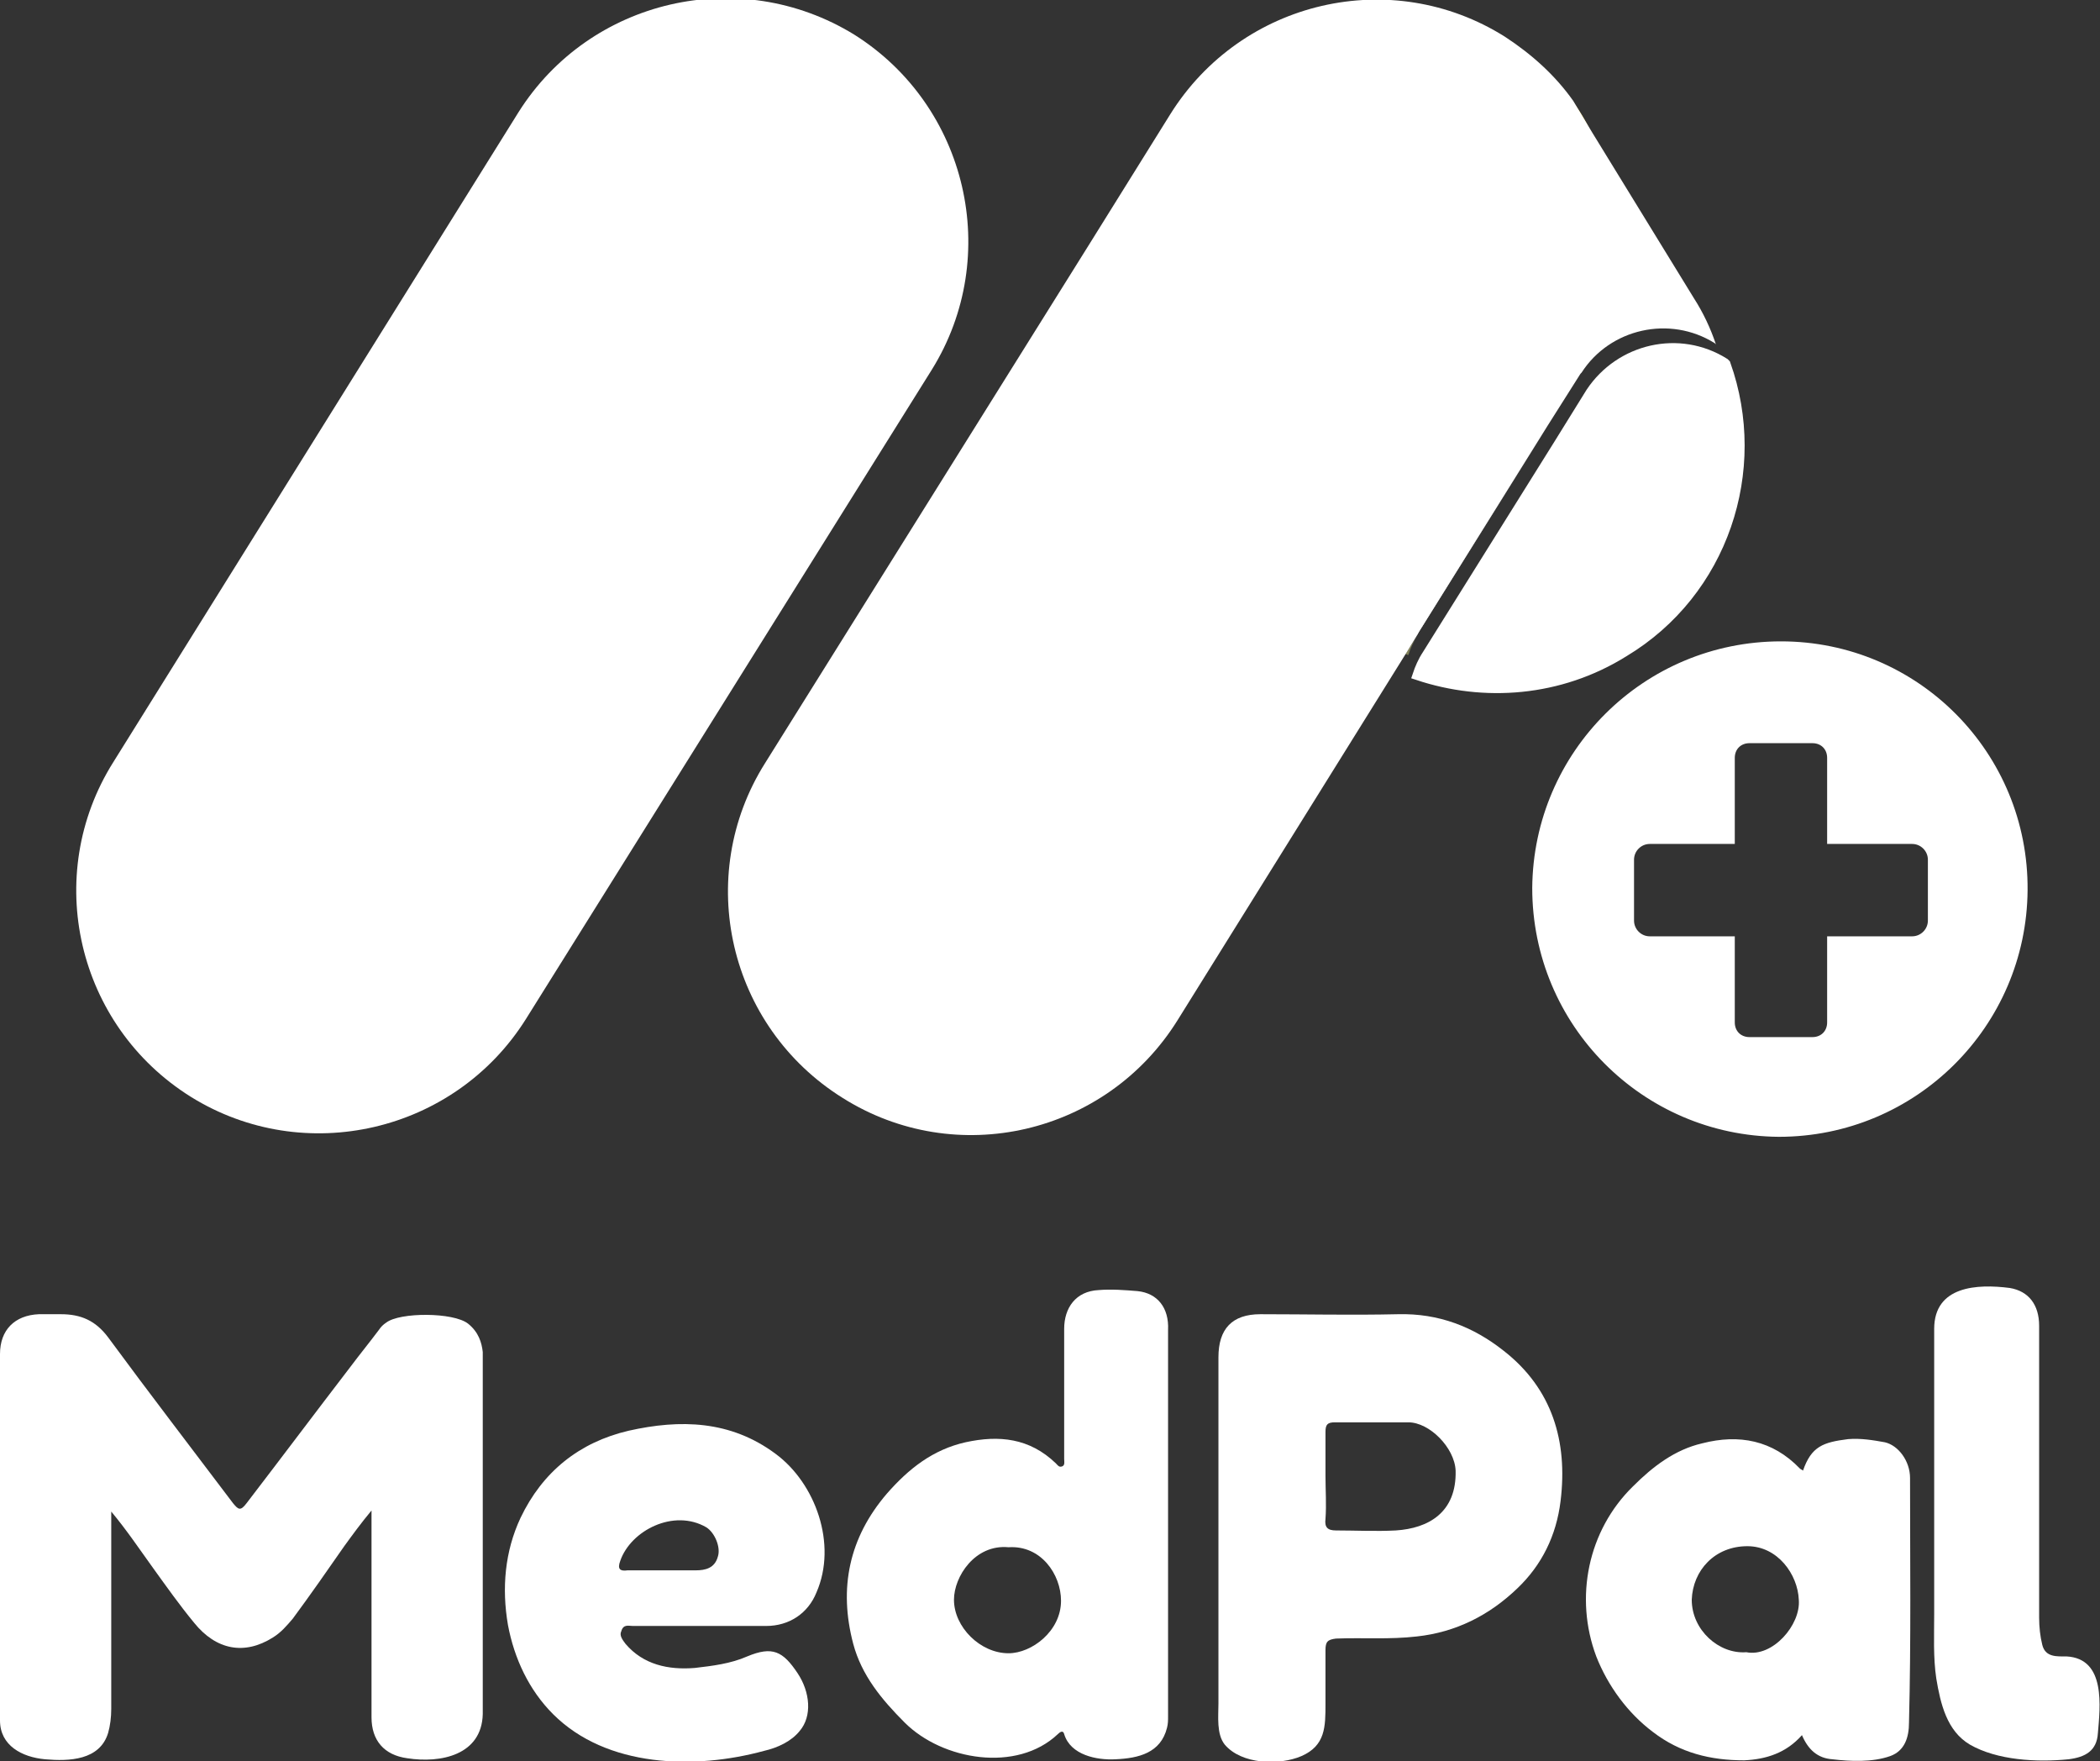 <?xml version="1.0" encoding="utf-8"?>
<!-- Generator: Adobe Illustrator 21.0.0, SVG Export Plug-In . SVG Version: 6.00 Build 0)  -->
<svg version="1.1" id="Capa_1" xmlns="http://www.w3.org/2000/svg" xmlns:xlink="http://www.w3.org/1999/xlink" x="0px" y="0px"
	 viewBox="0 0 200.1 167.8" style="enable-background:new 0 0 200.1 167.8;" xml:space="preserve">
<rect x="0" y="0" width="200.1" height="167.8" fill="#333333" stroke="none"/>
<style type="text/css">
	.st0{fill:#FFFFFF;}
	.st1{fill:url(#SVGID_1_);}
	.st2{fill:url(#SVGID_2_);}
	.st3{fill:#FFFFFF;stroke:#FFFFFF;stroke-miterlimit:10;}
</style>
<g>
	<path class="st0" d="M44.6,126.1c-1.4-1.1-6.5-1.1-7.8-0.1c-0.3,0.2-0.5,0.4-0.7,0.7c-0.9,1.2-1.8,2.3-2.7,3.5
		c-3.3,4.3-6.6,8.7-9.9,13c-0.6,0.8-0.8,0.6-1.3,0c-4-5.3-8-10.5-11.9-15.8c-1.2-1.6-2.6-2.2-4.5-2.2c-0.7,0-1.4,0-2.1,0
		C1.4,125.3,0,126.7,0,129c0,11.6,0,23.3,0,34.9c0,2.4,2.1,3.5,4.3,3.7c2.3,0.2,5.2,0.1,6-2.5c0.2-0.7,0.3-1.5,0.3-2.3
		c0-3.2,0-6.5,0-9.7c0-3,0-5.9,0-9.1c1.5,1.8,2.7,3.6,4,5.4c1.3,1.8,2.5,3.5,3.9,5.2c2.1,2.6,4.8,3.1,7.5,1.4
		c0.8-0.5,1.3-1.1,1.9-1.8c1.7-2.3,3.3-4.6,4.9-6.9c0.8-1.1,1.6-2.2,2.6-3.4c0,3.3,0,6.4,0,9.4c0,3.4,0,6.8,0,10.3
		c0,2.2,1.2,3.6,3.4,3.9c3.2,0.5,7.1-0.3,7.2-4.2c0-11.5,0-23,0-34.5C45.9,127.9,45.6,126.9,44.6,126.1z"/>
	<path class="st0" d="M199.9,160.6c-0.3-1.5-1.1-2.7-3-2.8c-0.9,0-2,0.1-2.3-1.1c-0.2-0.8-0.3-1.7-0.3-2.6c0-9.3,0-18.6,0-27.8
		c0-2-1-3.3-2.8-3.6c-3.1-0.4-7.2-0.2-7.2,3.9c0,9.1,0,18.1,0,27.2c0,2-0.1,4.1,0.2,6.1c0.4,2.4,1,5,3.2,6.3
		c2.6,1.5,6.4,1.7,9.4,1.4c1.6-0.2,2.7-0.8,2.8-2.5C200,163.9,200.2,162.1,199.9,160.6z"/>
	<g>
		<path class="st0" d="M143.3,128.7c-2.9-2.3-6.2-3.6-10.1-3.5c-4.4,0.1-8.7,0-13.1,0c-2.7,0-4,1.4-4,4.1c0,11,0,22,0,33
			c0,1.2-0.2,2.9,0.6,3.9c1.6,1.9,5.2,2,7.3,1.1c2.3-1,2.3-2.8,2.3-5c0-1.7,0-3.4,0-5.1c0-0.8,0.2-1,1-1.1c2.6-0.1,5.1,0.1,7.7-0.2
			c3.7-0.4,6.9-2,9.6-4.6c2.3-2.2,3.7-5,4.1-8.3C149.4,137.3,147.9,132.3,143.3,128.7z M133,145.8c-1.9,0.1-3.8,0-5.7,0
			c-0.8,0-1.1-0.3-1-1.1c0.1-1.4,0-2.7,0-4.1c0-1.4,0-2.8,0-4.2c0-0.7,0.2-0.9,0.9-0.9c2.3,0,4.6,0,7,0c2,0,4.4,2.4,4.5,4.6
			C138.8,144.1,136.1,145.6,133,145.8z"/>
	</g>
	<g>
		<path class="st0" d="M108.4,123c-1.2-0.1-2.5-0.2-3.7-0.1c-2.2,0.1-3.3,1.7-3.3,3.7c0,4.1,0,8.3,0,12.4c0,0.2,0.1,0.6-0.2,0.7
			c-0.3,0.1-0.4-0.1-0.6-0.3c-2.5-2.4-5.4-2.7-8.6-2c-3.1,0.7-5.4,2.5-7.5,4.9c-3.6,4.2-4.6,9-3.2,14.3c0.8,3,2.7,5.3,4.9,7.5
			c3.6,3.6,10.7,4.8,14.6,1.1c0.2-0.2,0.5-0.4,0.6,0c0.6,2,3.1,2.5,4.9,2.4c2.2-0.1,4.3-0.6,4.9-3c0.1-0.4,0.1-0.7,0.1-1.1
			c0-12.3,0-24.5,0-36.8C111.4,124.6,110.3,123.2,108.4,123z M96.1,157.5c-2.7,0-5.2-2.5-5.2-5.1c0-2.2,2-5.3,5.2-5
			c3.1-0.2,5,2.6,5,5.1C101.1,155.4,98.3,157.5,96.1,157.5z"/>
	</g>
	<g>
		<path class="st0" d="M182,140.8c0-1.6-1.1-3.1-2.4-3.4c-1.1-0.2-2.3-0.4-3.5-0.3c-2.4,0.3-3.5,0.7-4.3,3c-0.1-0.1-0.2-0.1-0.3-0.2
			c-2.6-2.7-5.8-3.3-9.3-2.4c-2.6,0.6-4.7,2.2-6.6,4.1c-4.3,4.2-5.6,10.6-3.5,16.2c1.1,2.8,3,5.4,5.4,7.2c2.6,2,5.5,2.7,8.7,2.7
			c2.1-0.1,4-0.7,5.5-2.4c0.6,1.4,1.5,2.2,2.9,2.3c1.7,0.2,3.8,0.3,5.5-0.3c1.4-0.5,1.8-1.8,1.8-3.2
			C182.1,156.3,182,148.5,182,140.8z M166.4,157.4c-2.6,0.2-5.2-2.1-5.2-5c0.1-2.8,2.2-5.1,5.3-5.1c2.9,0,4.8,2.7,4.9,5.1
			C171.6,154.8,168.9,157.9,166.4,157.4z"/>
	</g>
	<g>
		<path class="st0" d="M60.3,154.9c4.2,0,8.4,0,12.7,0c2.2,0,4-1.2,4.8-3.2c2-4.6-0.1-10.4-3.9-13.2c-4.3-3.2-9.1-3.3-14-2.2
			c-4.7,1.1-8.2,3.9-10.3,8.3c-1.5,3.2-1.8,6.7-1.2,10.2c0.6,3.2,2,6.2,4.3,8.5c5.1,5.1,13.5,5.3,20.1,3.5c1.3-0.3,2.6-0.9,3.4-1.9
			c1.2-1.4,1-3.7-0.2-5.5c-1.4-2.1-2.4-2.6-4.8-1.6c-1.6,0.7-3.3,0.9-5,1.1c-2.5,0.2-4.9-0.3-6.6-2.3c-0.3-0.4-0.6-0.8-0.4-1.2
			C59.4,154.7,59.9,154.9,60.3,154.9z M59.1,148.7c1-2.9,5.1-5,8.2-3.2c0.8,0.5,1.4,1.9,1.1,2.8c-0.3,1.1-1.2,1.3-2.1,1.3
			c-1.1,0-2.1,0-3.2,0c-1.1,0-2.2,0-3.3,0C59.1,149.7,58.8,149.5,59.1,148.7z"/>
	</g>
</g>
<path class="st0" d="M18.2,104.5L18.2,104.5C7.3,97.7,4,83.4,10.8,72.6l38.6-61.9c6.8-10.8,21.1-14.1,32-7.4l0,0
	c10.8,6.8,14.1,21.1,7.4,31.9L50.1,97.1C43.3,107.9,29,111.2,18.2,104.5z"/>
<linearGradient id="SVGID_1_" gradientUnits="userSpaceOnUse" x1="230.889" y1="-306.786" x2="270.696" y2="-197.943" gradientTransform="matrix(0.848 0.53 0.53 -0.848 26.897 -300.895)">
	<stop  offset="0" style="stop-color:#E2D48D"/>
	<stop  offset="1" style="stop-color:#DDC24B"/>
</linearGradient>
<path class="st1" d="M149.8,9.6l1.8,3C151.1,11.5,150.5,10.5,149.8,9.6z"/>
<linearGradient id="SVGID_2_" gradientUnits="userSpaceOnUse" x1="262.495" y1="-230.447" x2="289.217" y2="-256.007" gradientTransform="matrix(0.848 0.53 0.53 -0.848 26.897 -300.895)">
	<stop  offset="0" style="stop-color:#59583D"/>
	<stop  offset="1" style="stop-color:#898A5F"/>
</linearGradient>
<path class="st2" d="M133.9,62.3c0.1,0,0.2,0.1,0.3,0.1c0.2-0.7,0.5-1.3,0.9-1.9L133.9,62.3z"/>
<g>
	<path class="st0" d="M147.5,40.5l3.1-4.9l0.1-0.1c2.7-4.2,8.4-5.5,12.7-2.8l0,0l0.1,0.1c-0.5-1.5-1.2-3-2.1-4.4l-9.7-15.8l-1.8-3
		c-1.7-2.4-3.9-4.4-6.5-6.1l0,0c-10.8-6.8-25.1-3.5-31.9,7.4l-7.6,12.2l-31,49.6c-6.8,10.8-3.5,25.1,7.4,31.9l0,0
		c10.8,6.8,25.1,3.5,31.9-7.4l21.8-35l1.1-1.8c0-0.1,0.1-0.1,0.1-0.2L147.5,40.5z"/>
	<path class="st0" d="M147.5,40.5l-12.4,19.8c0,0-0.1,0.1-0.1,0.2L147.5,40.5L147.5,40.5z"/>
	<path class="st0" d="M147.5,40.5l-12.4,19.8c0,0-0.1,0.1-0.1,0.2L147.5,40.5L147.5,40.5z"/>
	<path class="st0" d="M150.5,35.6l-3.1,4.9l0,0L150.5,35.6C150.6,35.5,150.6,35.6,150.5,35.6z"/>
	<path class="st0" d="M150.5,35.6l-3.1,4.9l0,0L150.5,35.6C150.6,35.5,150.6,35.6,150.5,35.6z"/>
	<path class="st0" d="M150.5,35.6l-3.1,4.9l0,0L150.5,35.6C150.6,35.5,150.6,35.6,150.5,35.6z"/>
</g>
<path class="st3" d="M164.4,34.7l-0.1-0.1l0,0c-4.3-2.7-9.9-1.4-12.7,2.8l-3.1,5l-12.5,20c-0.4,0.6-0.7,1.3-0.9,1.9
	c6.3,2.1,13.5,1.6,19.6-2.2l0,0C164.2,56.4,168,44.8,164.4,34.7z"/>
<path class="st3" d="M169.7,61.6c-12.8,0-23.1,10.3-23.2,23c0,12.8,10.3,23.1,23,23.2c12.8,0,23.1-10.3,23.2-23
	C192.8,72,182.5,61.6,169.7,61.6z M184.2,87.7c0,1.1-0.9,2-2,2h-7.6v7.7c0,1.1-0.8,1.9-1.9,1.9h-6c-1.1,0-1.9-0.8-1.9-1.9v-7.7h-7.6
	c-1.1,0-2-0.9-2-2v-5.8c0-1.1,0.9-2,2-2h7.6v-7.7c0-1.1,0.8-1.9,1.9-1.9h6c1.1,0,1.9,0.8,1.9,1.9v7.7h7.6c1.1,0,2,0.9,2,2V87.7z"/>
</svg>
